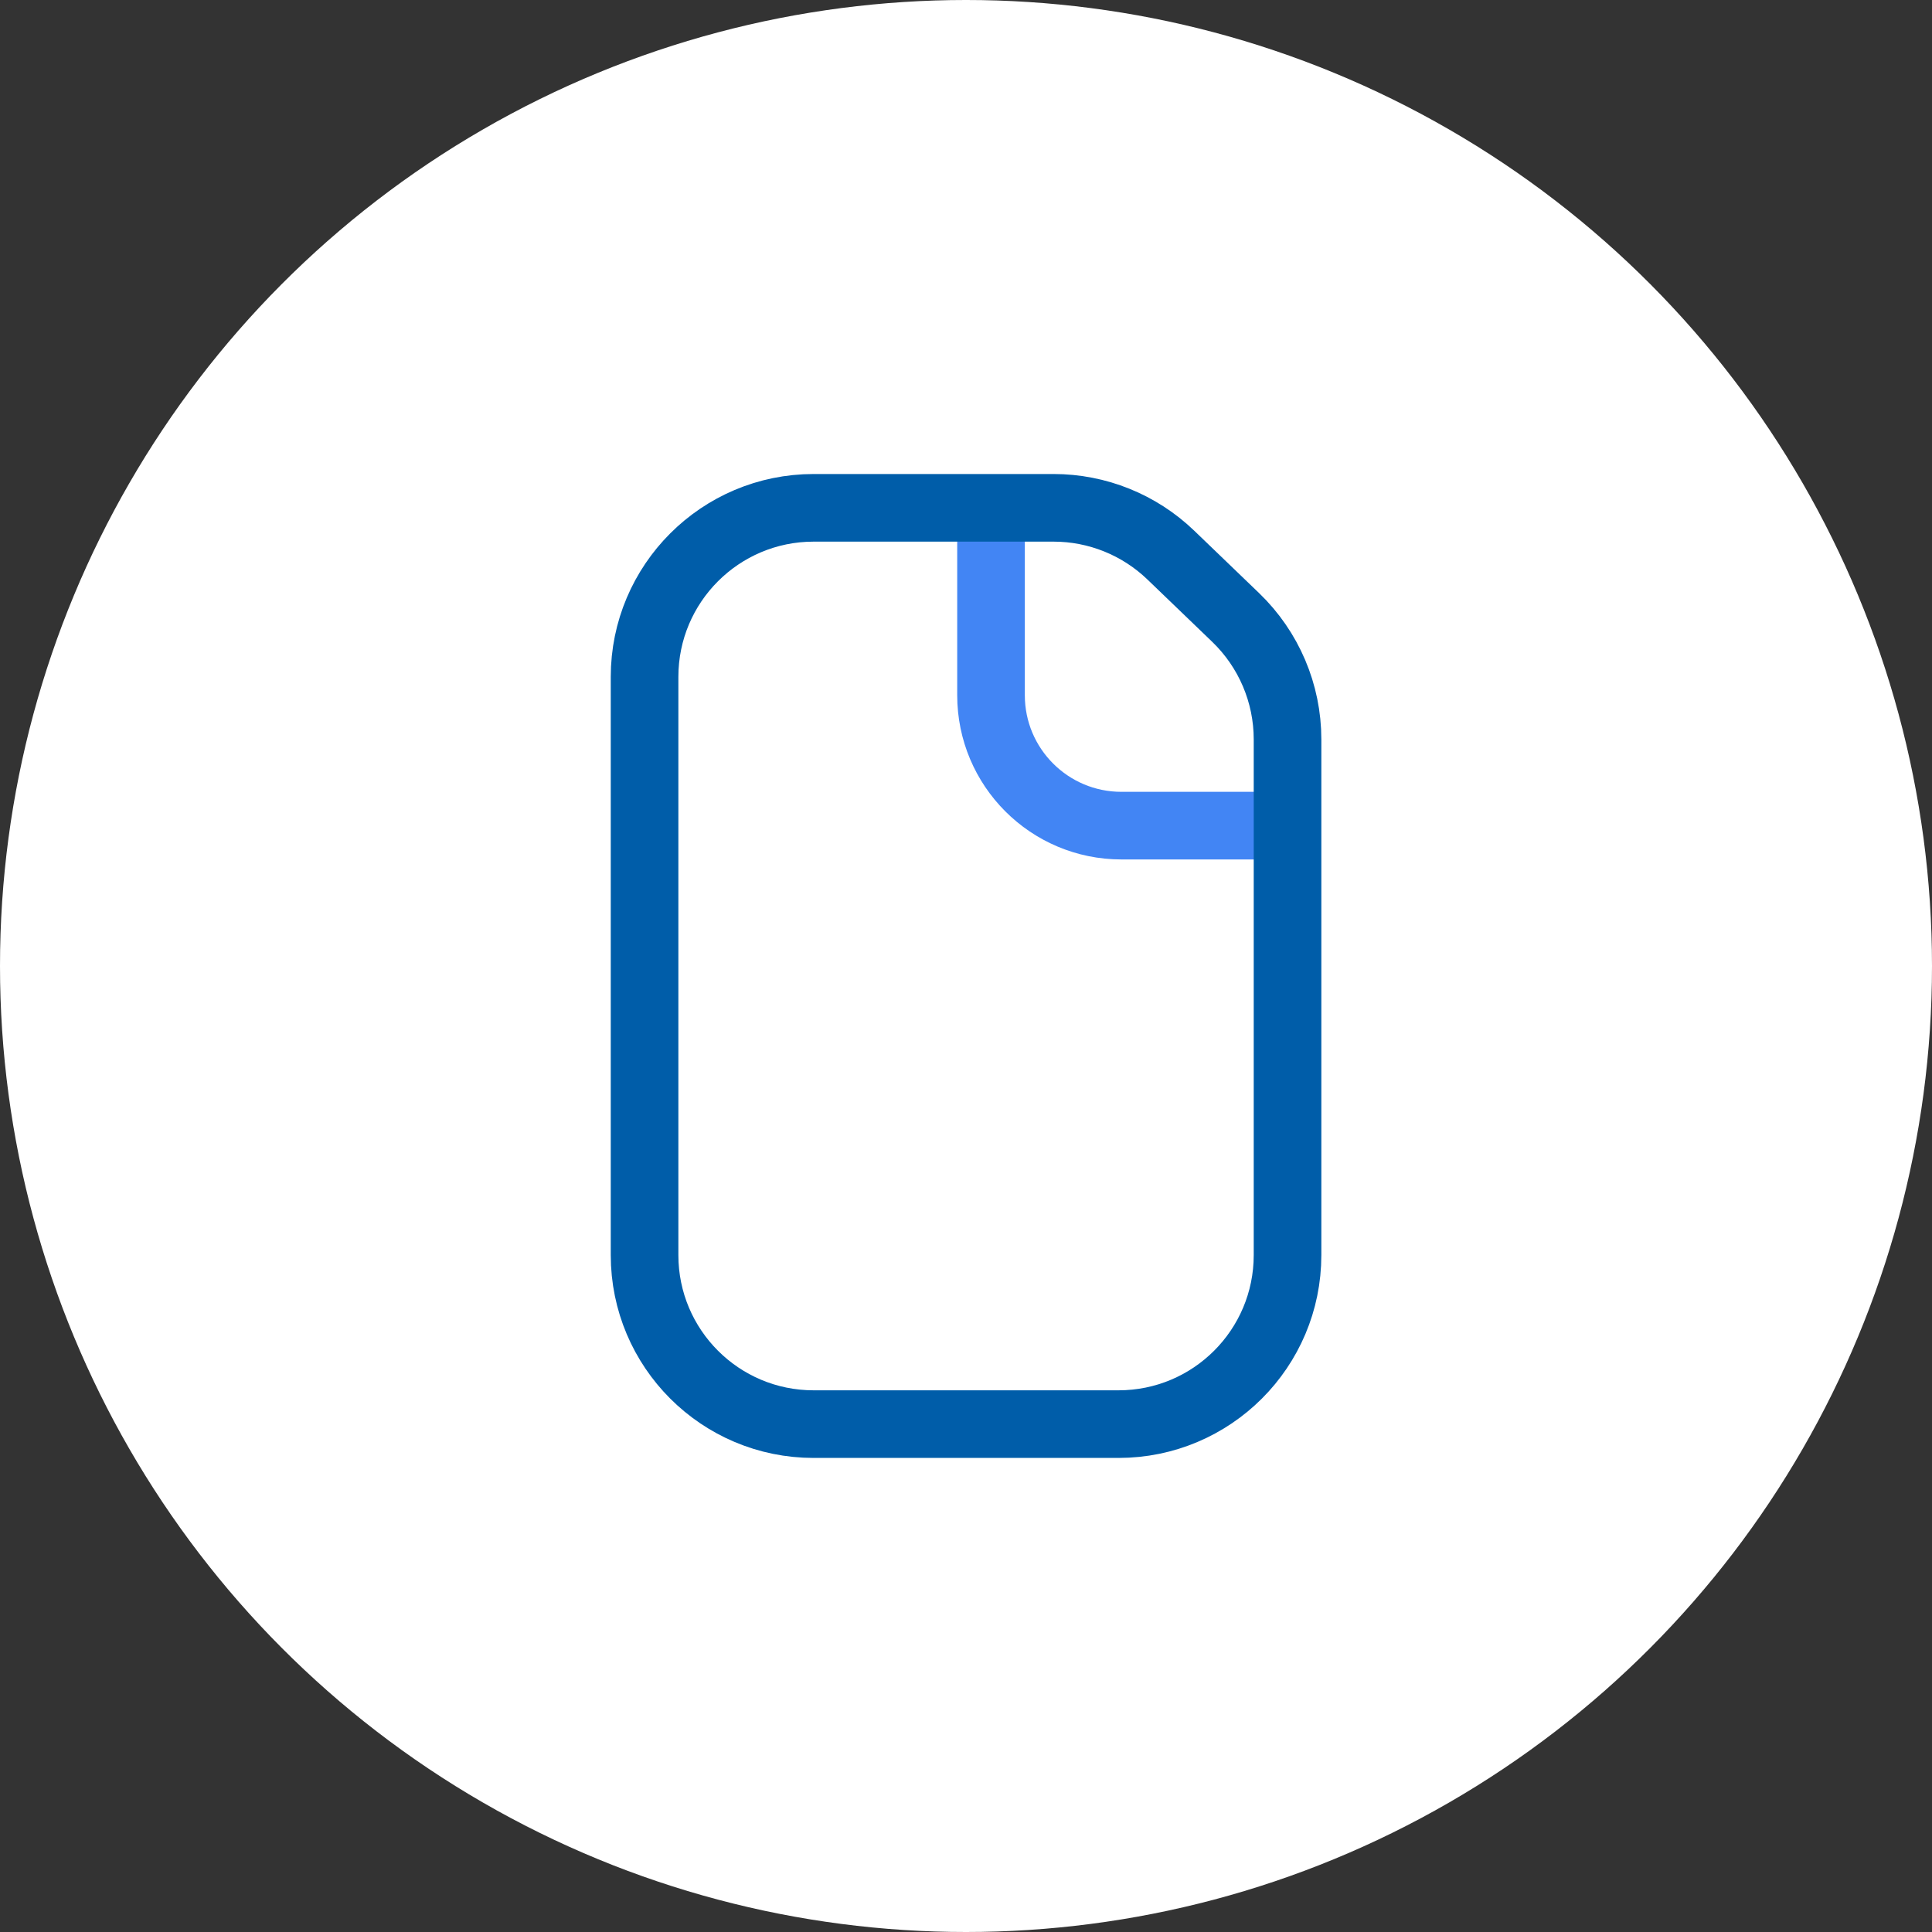 <?xml version="1.0" encoding="UTF-8"?> <svg xmlns="http://www.w3.org/2000/svg" width="40" height="40" viewBox="0 0 40 40" fill="none"><rect x="0" y="0" width="40" height="40" fill="#333333" stroke="none"/><circle cx="20" cy="20" r="20" fill="white"></circle><path d="M26.445 17.094H23.218C21.726 17.094 20.518 15.885 20.518 14.394V10.8" stroke="#4285F4" stroke-width="1.4"></path><path d="M25.584 12.785C26.269 13.445 26.657 14.355 26.657 15.307V25.985C26.657 27.919 25.09 29.485 23.157 29.485H16.845C14.912 29.485 13.345 27.919 13.345 25.985L13.345 14.014C13.345 12.082 14.912 10.514 16.845 10.514H21.814C22.718 10.514 23.588 10.865 24.24 11.492L25.584 12.785Z" stroke="#005DA9" stroke-width="1.4"></path></svg> 